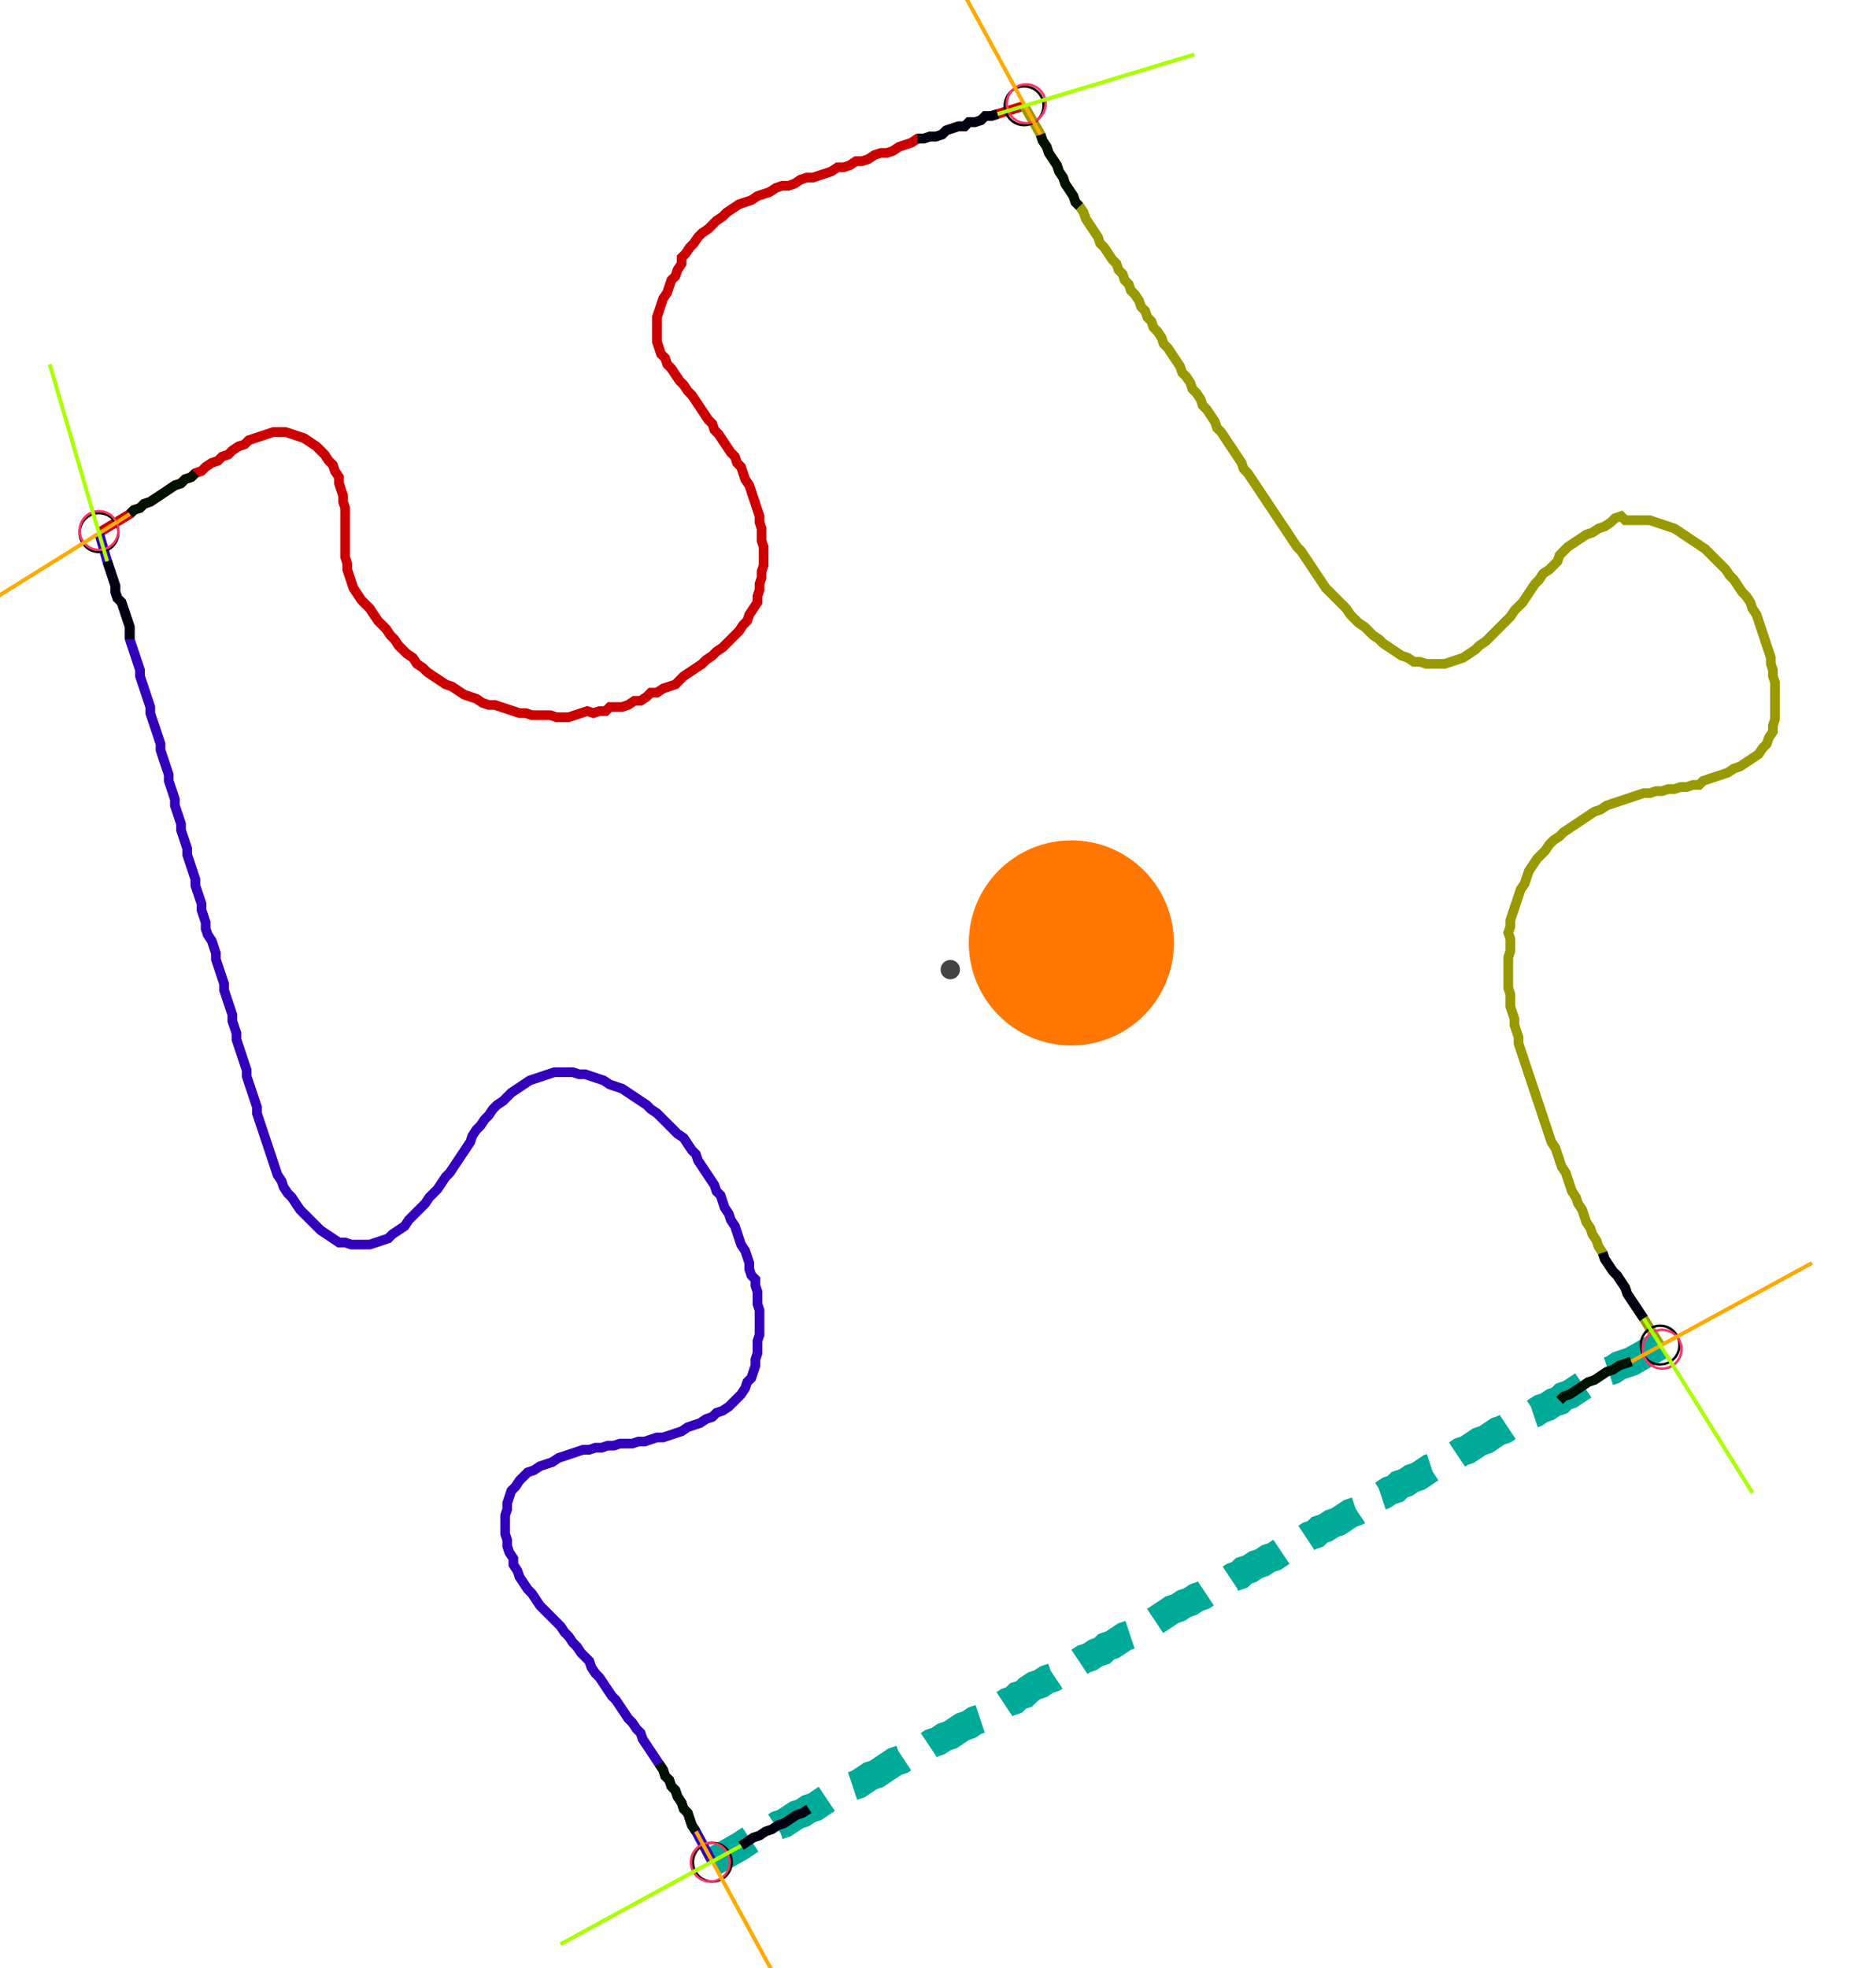 <?xml version="1.0" encoding="UTF-8" standalone="no"?><svg width="520.635" height="546.032" viewBox="-10 -10 193.545 202.011" xmlns="http://www.w3.org/2000/svg" xmlns:xlink="http://www.w3.org/1999/xlink"><polyline points="0.212,44.444 3.386,42.54 3.81,42.116 4.444,41.905 4.868,41.481 5.503,41.27 6.138,40.847 6.772,40.423 7.407,40.0 8.042,39.577 8.677,39.365 9.101,38.942 9.735,38.73 10.159,38.307 10.794,38.095 11.217,37.672 11.852,37.249 12.487,37.037 12.91,36.614 13.545,36.402 13.968,35.979 14.603,35.556 15.238,35.344 15.661,34.921 16.296,34.709 16.931,34.497 17.566,34.286 18.201,34.074 18.836,34.074 19.471,34.074 20.106,34.286 20.741,34.497 21.376,34.709 22.011,35.132 22.646,35.556 23.069,35.979 23.492,36.402 23.915,37.037 24.339,37.46 24.55,38.095 24.974,38.73 24.974,39.365 25.185,40.0 25.397,40.635 25.397,41.27 25.608,41.905 25.608,42.54 25.608,43.175 25.608,43.81 25.608,44.444 25.608,45.079 25.608,45.714 25.608,46.349 25.608,46.984 25.82,47.619 25.82,48.254 26.032,48.889 26.243,49.524 26.455,50.159 26.878,50.794 27.302,51.429 27.725,51.852 28.148,52.275 28.571,52.91 28.995,53.545 29.418,53.968 29.841,54.392 30.265,55.026 30.688,55.45 31.111,56.085 31.534,56.508 31.958,56.931 32.593,57.354 33.016,57.989 33.651,58.413 34.074,58.836 34.709,59.259 35.344,59.683 35.979,60.106 36.614,60.317 37.249,60.741 37.884,61.164 38.519,61.376 39.153,61.587 39.788,62.011 40.423,62.222 41.058,62.222 41.693,62.434 42.328,62.646 42.963,62.857 43.598,63.069 44.233,63.069 44.868,63.28 45.503,63.28 46.138,63.28 46.772,63.28 47.407,63.492 48.042,63.492 48.677,63.492 49.312,63.28 49.947,63.069 50.582,62.857 51.217,63.069 51.852,62.857 52.487,62.857 52.91,62.434 53.545,62.434 54.18,62.434 54.815,62.222 55.45,61.799 56.085,61.799 56.72,61.376 57.143,60.952 57.778,60.952 58.413,60.529 59.048,60.317 59.683,60.106 60.106,59.683 60.529,59.259 61.164,58.836 61.799,58.413 62.434,57.989 62.857,57.566 63.492,57.143 63.915,56.72 64.55,56.296 64.974,55.873 65.397,55.45 65.82,55.026 66.243,54.603 66.667,53.968 67.09,53.545 67.302,52.91 67.725,52.275 68.148,51.64 68.148,51.005 68.36,50.37 68.36,49.735 68.571,49.101 68.571,48.466 68.783,47.831 68.783,47.196 68.783,46.561 68.783,45.926 68.571,45.291 68.571,44.656 68.571,44.021 68.36,43.386 68.36,42.751 68.148,42.116 67.937,41.481 67.725,40.847 67.513,40.212 67.302,39.577 66.878,38.942 66.667,38.307 66.455,37.672 66.032,37.249 65.82,36.614 65.397,36.19 64.974,35.556 64.55,34.921 64.127,34.286 63.704,33.862 63.492,33.228 63.069,32.804 62.646,32.169 62.222,31.534 61.799,30.899 61.376,30.265 60.952,29.841 60.529,29.206 60.106,28.783 59.683,28.148 59.259,27.513 58.836,27.09 58.624,26.455 58.201,26.032 57.989,25.397 57.778,24.762 57.778,24.127 57.778,23.492 57.778,22.857 57.778,22.222 57.989,21.587 58.201,20.952 58.413,20.317 58.836,19.683 59.048,19.048 59.259,18.413 59.683,17.989 59.894,17.354 60.317,16.72 60.317,16.085 60.741,15.661 61.164,15.026 61.587,14.603 62.011,13.968 62.434,13.545 63.069,13.122 63.492,12.698 63.915,12.275 64.55,11.852 64.974,11.429 65.608,11.005 66.243,10.582 66.878,10.37 67.513,10.159 68.148,9.735 68.783,9.524 69.418,9.312 70.053,8.889 70.688,8.677 71.323,8.677 71.958,8.466 72.593,8.042 73.228,7.831 73.862,7.831 74.497,7.619 75.132,7.407 75.767,7.196 76.402,6.772 77.037,6.772 77.672,6.561 78.307,6.138 78.942,6.138 79.577,5.926 80.212,5.503 80.847,5.291 81.481,5.291 82.116,5.079 82.751,4.656 83.386,4.444 84.021,4.233 84.656,3.81 85.291,3.81 85.926,3.598 86.561,3.598 87.196,3.386 87.619,2.963 88.254,2.751 88.889,2.54 89.524,2.54 89.947,2.116 90.582,2.116 91.217,1.905 91.64,1.481 92.275,1.481 92.91,1.27 95.661,0.423" style="fill:none; stroke:#cc0000; stroke-width:1.0"  /><polyline points="95.661,0.423 97.354,3.386 97.566,4.021 97.989,4.656 98.201,5.291 98.624,5.926 99.048,6.561 99.259,7.196 99.683,7.831 99.894,8.466 100.317,9.101 100.741,9.735 100.952,10.37 101.376,10.794 101.799,11.429 102.011,12.063 102.434,12.698 102.857,13.333 103.28,13.968 103.492,14.603 103.915,15.026 104.339,15.661 104.762,16.296 105.185,16.72 105.397,17.354 105.82,17.778 106.032,18.413 106.455,18.836 106.667,19.471 107.09,19.894 107.513,20.529 107.725,21.164 108.148,21.587 108.36,22.222 108.783,22.646 108.995,23.28 109.418,23.704 109.841,24.339 110.053,24.974 110.476,25.397 110.899,26.032 111.323,26.667 111.746,27.302 111.958,27.937 112.381,28.36 112.804,28.995 113.016,29.63 113.439,30.053 113.862,30.688 114.074,31.323 114.497,31.746 114.921,32.381 115.344,33.016 115.556,33.651 115.979,34.074 116.402,34.709 116.825,35.344 117.249,35.979 117.672,36.614 118.095,37.249 118.307,37.884 118.73,38.307 119.153,38.942 119.577,39.577 120,40.212 120.423,40.847 120.847,41.481 121.27,42.116 121.693,42.751 122.116,43.386 122.54,44.021 122.963,44.656 123.386,45.291 123.81,45.926 124.233,46.349 124.656,46.984 125.079,47.619 125.503,48.254 125.926,48.889 126.349,49.524 126.772,50.159 127.196,50.582 127.619,51.005 128.042,51.429 128.466,51.852 128.889,52.275 129.312,52.91 129.735,53.333 130.159,53.757 130.794,54.18 131.217,54.603 131.64,55.026 132.275,55.45 132.698,55.873 133.333,56.296 133.968,56.72 134.603,57.143 135.238,57.354 135.873,57.778 136.508,57.778 137.143,57.989 137.778,57.989 138.413,57.989 139.048,57.989 139.683,57.778 140.317,57.566 140.952,57.354 141.587,56.931 142.222,56.508 142.646,56.085 143.28,55.661 143.704,55.238 144.127,54.815 144.55,54.392 144.974,53.968 145.397,53.545 145.82,53.122 146.243,52.487 146.667,52.063 147.09,51.64 147.513,51.005 147.937,50.37 148.36,49.735 148.783,49.312 149.206,48.677 149.841,48.254 150.265,47.831 150.688,47.407 150.899,46.772 151.323,46.349 151.746,45.926 152.381,45.503 153.016,45.079 153.651,44.656 154.286,44.444 154.921,44.021 155.556,43.81 156.19,43.386 156.614,42.963 157.249,42.751 157.672,43.175 158.307,43.175 158.942,43.175 159.577,43.175 160.212,43.175 160.847,43.386 161.481,43.598 162.116,43.81 162.751,44.021 163.386,44.444 164.021,44.868 164.656,45.291 165.291,45.714 165.926,46.138 166.349,46.561 166.772,46.984 167.196,47.407 167.619,47.831 168.042,48.254 168.466,48.889 168.889,49.312 169.312,49.947 169.735,50.582 170.159,51.005 170.582,51.64 170.794,52.275 171.217,52.91 171.429,53.545 171.64,54.18 171.852,54.815 172.063,55.45 172.275,56.085 172.487,56.72 172.698,57.354 172.698,57.989 172.91,58.624 172.91,59.259 173.122,59.894 173.122,60.529 173.122,61.164 173.122,61.799 173.122,62.434 173.122,63.069 173.122,63.704 172.91,64.339 172.91,64.974 172.487,65.608 172.275,66.243 171.852,66.667 171.429,67.302 170.794,67.725 170.159,68.148 169.524,68.571 168.889,68.783 168.254,69.206 167.619,69.418 166.984,69.63 166.349,69.841 165.714,70.053 165.291,70.476 164.656,70.476 164.021,70.688 163.386,70.688 162.751,70.899 162.116,70.899 161.481,71.111 160.847,71.111 160.212,71.323 159.577,71.323 158.942,71.534 158.307,71.746 157.672,71.958 157.037,72.169 156.402,72.381 155.767,72.593 155.132,73.016 154.497,73.228 153.862,73.651 153.228,74.074 152.593,74.497 151.958,74.921 151.323,75.344 150.899,75.767 150.265,76.19 149.841,76.614 149.418,77.249 148.995,77.672 148.571,78.095 148.148,78.73 147.725,79.365 147.513,80.0 147.302,80.635 146.878,81.27 146.667,81.905 146.455,82.54 146.243,83.175 146.032,83.81 145.82,84.444 145.82,85.079 145.608,85.714 145.82,86.349 145.82,86.984 145.82,87.619 145.608,88.254 145.608,88.889 145.608,89.524 145.608,90.159 145.608,90.794 145.608,91.429 145.82,92.063 145.82,92.698 145.82,93.333 146.032,93.968 146.243,94.603 146.243,95.238 146.455,95.873 146.667,96.508 146.667,97.143 146.878,97.778 147.09,98.413 147.302,99.048 147.513,99.683 147.725,100.317 147.937,100.952 148.148,101.587 148.36,102.222 148.571,102.857 148.783,103.492 148.995,104.127 149.206,104.762 149.418,105.397 149.63,106.032 149.841,106.667 150.053,107.302 150.476,107.937 150.688,108.571 150.899,109.206 151.111,109.841 151.534,110.476 151.746,111.111 151.958,111.746 152.169,112.381 152.593,113.016 152.804,113.651 153.228,114.286 153.439,114.921 153.651,115.556 154.074,116.19 154.286,116.825 154.709,117.46 154.921,118.095 155.344,118.73 155.556,119.365 155.979,120 156.402,120.635 156.825,121.058 157.249,121.693 157.672,122.328 157.884,122.963 158.307,123.598 158.73,124.233 159.153,124.868 159.577,125.503 161.27,128.254" style="fill:none; stroke:#999900; stroke-width:1.0"  /><polyline points="161.27,128.254 158.307,129.947 157.672,130.159 157.037,130.37 156.402,130.794 155.767,131.005 155.132,131.429 154.497,131.852 153.862,132.063 153.228,132.487 152.593,132.91 151.958,133.333 151.323,133.545 150.899,133.968 150.265,134.18 149.63,134.603 148.995,134.815 148.36,135.238 147.725,135.45 147.09,135.873 146.455,136.296 145.82,136.508 145.185,136.931 144.55,137.143 143.915,137.566 143.28,137.989 142.646,138.201 142.011,138.624 141.376,139.048 140.741,139.259 140.106,139.683 139.471,139.894 138.836,140.317 138.201,140.741 137.566,140.952 136.931,141.376 136.296,141.799 135.661,142.011 135.026,142.434 134.392,142.646 133.968,143.069 133.333,143.28 132.698,143.704 132.063,143.915 131.64,144.339 131.005,144.55 130.582,144.974 129.947,145.397 129.312,145.608 128.677,146.032 128.042,146.455 127.407,146.667 126.772,147.09 126.138,147.302 125.714,147.725 125.079,147.937 124.444,148.36 123.81,148.571 123.386,148.995 122.751,149.206 122.116,149.63 121.481,150.053 120.847,150.265 120.212,150.688 119.577,150.899 118.942,151.323 118.307,151.534 117.884,151.958 117.249,152.169 116.614,152.593 115.979,153.016 115.344,153.228 114.709,153.651 114.074,154.074 113.439,154.286 112.804,154.709 112.169,154.921 111.534,155.344 110.899,155.556 110.265,155.979 109.63,156.402 108.995,156.825 108.36,157.037 107.937,157.46 107.302,157.672 106.667,158.095 106.032,158.307 105.397,158.73 104.762,159.153 104.127,159.365 103.704,159.788 103.069,160.0 102.434,160.423 101.799,160.635 101.164,161.058 100.529,161.481 99.894,161.693 99.259,162.116 98.624,162.54 97.989,162.751 97.354,163.175 96.72,163.386 96.085,163.81 95.661,164.233 95.026,164.444 94.603,164.868 93.968,165.079 93.333,165.503 92.698,165.714 92.275,166.138 91.64,166.349 91.217,166.772 90.582,166.984 89.947,167.407 89.312,167.619 88.677,168.042 88.042,168.466 87.407,168.677 86.772,169.101 86.138,169.312 85.503,169.735 84.868,169.947 84.233,170.37 83.598,170.582 82.963,171.005 82.328,171.217 81.693,171.64 81.058,172.063 80.423,172.487 79.788,172.698 79.153,173.122 78.519,173.545 77.884,173.757 77.249,174.18 76.614,174.392 75.979,174.815 75.344,175.026 74.709,175.45 74.074,175.873 73.439,176.085 72.804,176.508 72.169,176.72 71.534,177.143 70.899,177.566 70.265,177.778 69.63,178.201 68.995,178.413 68.36,178.836 67.725,179.048 67.09,179.471 66.455,179.894 63.492,181.587" style="fill:none; stroke:#00aa99; stroke-width:3.0" stroke-dasharray="6,3" /><polyline points="63.492,181.587 61.799,178.413 61.376,177.778 61.164,177.143 60.952,176.508 60.529,176.085 60.317,175.45 59.894,174.815 59.683,174.18 59.259,173.757 59.048,173.122 58.624,172.698 58.413,172.063 57.989,171.429 57.566,170.794 57.143,170.159 56.72,169.524 56.296,168.889 56.085,168.254 55.661,167.831 55.238,167.196 54.815,166.772 54.392,166.138 53.968,165.503 53.545,164.868 53.122,164.444 52.698,163.81 52.275,163.175 51.852,162.54 51.429,162.116 51.005,161.481 50.794,160.847 50.37,160.423 49.947,160.0 49.524,159.365 49.101,158.942 48.677,158.307 48.254,157.884 47.831,157.249 47.407,156.825 46.984,156.402 46.561,155.979 46.138,155.556 45.714,155.132 45.291,154.497 44.868,153.862 44.444,153.439 44.021,152.804 43.598,152.169 43.386,151.534 42.963,150.899 42.963,150.265 42.54,149.63 42.328,148.995 42.328,148.36 42.116,147.725 42.116,147.09 42.116,146.455 42.116,145.82 42.328,145.185 42.328,144.55 42.54,143.915 42.751,143.28 43.175,142.857 43.598,142.222 44.021,141.799 44.444,141.376 45.079,141.164 45.714,140.741 46.349,140.529 46.984,140.317 47.619,139.894 48.254,139.683 48.889,139.471 49.524,139.259 50.159,139.048 50.794,139.048 51.429,138.836 52.063,138.836 52.698,138.624 53.333,138.624 53.968,138.413 54.603,138.413 55.238,138.413 55.873,138.201 56.508,138.201 57.143,137.989 57.778,137.778 58.413,137.778 59.048,137.566 59.683,137.354 60.317,137.143 60.952,136.72 61.587,136.508 62.222,136.296 62.857,135.873 63.492,135.661 63.915,135.238 64.55,135.026 65.185,134.603 65.608,134.18 66.032,133.757 66.455,133.333 66.878,132.698 67.09,132.063 67.513,131.64 67.725,131.005 67.937,130.37 67.937,129.735 68.148,129.101 68.148,128.466 68.148,127.831 68.36,127.196 68.36,126.561 68.36,125.926 68.36,125.291 68.36,124.656 68.148,124.021 68.148,123.386 68.148,122.751 67.937,122.116 67.937,121.481 67.513,121.058 67.302,120.423 67.302,119.788 67.09,119.153 66.878,118.519 66.455,117.884 66.243,117.249 66.032,116.614 65.82,115.979 65.397,115.344 65.185,114.709 64.762,114.074 64.55,113.439 64.339,112.804 63.915,112.381 63.704,111.746 63.28,111.111 62.857,110.476 62.434,109.841 62.011,109.206 61.799,108.571 61.376,108.148 60.952,107.513 60.529,106.878 59.894,106.455 59.471,106.032 59.048,105.608 58.624,105.185 58.201,104.762 57.778,104.339 57.143,103.915 56.72,103.492 56.085,103.069 55.45,102.646 54.815,102.222 54.18,101.799 53.545,101.587 52.91,101.376 52.275,100.952 51.64,100.741 51.005,100.529 50.37,100.317 49.735,100.317 49.101,100.106 48.466,100.106 47.831,100.106 47.196,100.106 46.561,100.317 45.926,100.529 45.291,100.741 44.656,100.952 44.021,101.376 43.386,101.799 42.751,102.222 42.328,102.646 41.905,103.069 41.27,103.492 40.847,103.915 40.423,104.55 40.0,104.974 39.577,105.608 39.153,106.032 38.73,106.667 38.519,107.302 38.095,107.937 37.672,108.571 37.249,109.206 36.825,109.841 36.402,110.476 35.979,110.899 35.556,111.534 35.132,112.169 34.709,112.593 34.286,113.016 33.862,113.651 33.439,114.074 33.016,114.497 32.593,114.921 32.169,115.344 31.746,115.979 31.111,116.402 30.476,116.825 30.053,117.249 29.418,117.46 28.783,117.672 28.148,117.884 27.513,117.884 26.878,117.884 26.243,117.884 25.608,117.672 24.974,117.672 24.339,117.249 23.704,116.825 23.069,116.402 22.646,115.979 22.222,115.556 21.799,115.132 21.376,114.709 20.952,114.286 20.529,113.651 20.106,113.016 19.683,112.593 19.259,111.958 19.048,111.323 18.624,110.688 18.413,110.053 18.201,109.418 17.989,108.783 17.778,108.148 17.566,107.513 17.354,106.878 17.143,106.243 16.931,105.608 16.72,104.974 16.508,104.339 16.508,103.704 16.296,103.069 16.085,102.434 15.873,101.799 15.661,101.164 15.45,100.529 15.45,99.894 15.238,99.259 15.026,98.624 14.815,97.989 14.603,97.354 14.392,96.72 14.392,96.085 14.18,95.45 13.968,94.815 13.968,94.18 13.757,93.545 13.545,92.91 13.333,92.275 13.122,91.64 13.122,91.005 12.91,90.37 12.698,89.735 12.487,89.101 12.275,88.466 12.275,87.831 12.063,87.196 11.852,86.561 11.429,85.926 11.217,85.291 11.217,84.656 11.005,84.021 10.794,83.386 10.794,82.751 10.582,82.116 10.37,81.481 10.159,80.847 10.159,80.212 9.947,79.577 9.735,78.942 9.524,78.307 9.312,77.672 9.312,77.037 9.101,76.402 8.889,75.767 8.677,75.132 8.677,74.497 8.466,73.862 8.254,73.228 8.042,72.593 8.042,71.958 7.831,71.323 7.619,70.688 7.407,70.053 7.407,69.418 7.196,68.783 6.984,68.148 6.772,67.513 6.561,66.878 6.561,66.243 6.349,65.608 6.138,64.974 5.926,64.339 5.714,63.704 5.503,63.069 5.503,62.434 5.291,61.799 5.079,61.164 4.868,60.529 4.656,59.894 4.444,59.259 4.444,58.624 4.233,57.989 4.021,57.354 3.81,56.72 3.598,56.085 3.386,55.45 3.386,54.815 3.386,54.18 3.175,53.545 2.963,52.91 2.751,52.275 2.54,51.64 2.116,51.217 1.905,50.582 1.905,49.947 1.693,49.312 1.481,48.677 1.27,48.042 1.058,47.407 0.212,44.444" style="fill:none; stroke:#3300bb; stroke-width:1.0"  /><circle cx="0.212" cy="44.444" r="2.0" style="fill:none; stroke:#000000aa; stroke-width:0.25" /><circle cx="95.661" cy="0.423" r="2.0" style="fill:none; stroke:#000000aa; stroke-width:0.25" /><circle cx="161.27" cy="128.254" r="2.0" style="fill:none; stroke:#000000aa; stroke-width:0.25" /><circle cx="63.492" cy="181.587" r="2.0" style="fill:none; stroke:#000000aa; stroke-width:0.25" /><circle cx="0.212" cy="44.233" r="2.0" style="fill:none; stroke:#ff3366aa; stroke-width:0.25" /><circle cx="95.873" cy="0.212" r="2.0" style="fill:none; stroke:#ff3366aa; stroke-width:0.25" /><circle cx="161.481" cy="128.677" r="2.0" style="fill:none; stroke:#ff3366aa; stroke-width:0.25" /><circle cx="63.28" cy="181.587" r="2.0" style="fill:none; stroke:#ff3366aa; stroke-width:0.25" /><polyline points="10.159,38.307 9.735,38.73 9.101,38.942 8.677,39.365 8.042,39.577 7.407,40.0 6.772,40.423 6.138,40.847 5.503,41.27 4.868,41.481 4.444,41.905 3.81,42.116 3.386,42.54" style="fill:none; stroke:#001100; stroke-width:1.0" /><polyline points="3.386,55.45 3.386,54.815 3.386,54.18 3.175,53.545 2.963,52.91 2.751,52.275 2.54,51.64 2.116,51.217 1.905,50.582 1.905,49.947 1.693,49.312 1.481,48.677 1.27,48.042 1.058,47.407" style="fill:none; stroke:#000011; stroke-width:1.0" /><polyline points="101.376,10.794 100.952,10.37 100.741,9.735 100.317,9.101 99.894,8.466 99.683,7.831 99.259,7.196 99.048,6.561 98.624,5.926 98.201,5.291 97.989,4.656 97.566,4.021 97.354,3.386" style="fill:none; stroke:#001100; stroke-width:1.0" /><polyline points="84.656,3.81 85.291,3.81 85.926,3.598 86.561,3.598 87.196,3.386 87.619,2.963 88.254,2.751 88.889,2.54 89.524,2.54 89.947,2.116 90.582,2.116 91.217,1.905 91.64,1.481 92.275,1.481 92.91,1.27" style="fill:none; stroke:#000011; stroke-width:1.0" /><polyline points="150.899,133.968 151.323,133.545 151.958,133.333 152.593,132.91 153.228,132.487 153.862,132.063 154.497,131.852 155.132,131.429 155.767,131.005 156.402,130.794 157.037,130.37 157.672,130.159 158.307,129.947" style="fill:none; stroke:#001100; stroke-width:1.0" /><polyline points="155.344,118.73 155.556,119.365 155.979,120 156.402,120.635 156.825,121.058 157.249,121.693 157.672,122.328 157.884,122.963 158.307,123.598 158.73,124.233 159.153,124.868 159.577,125.503" style="fill:none; stroke:#000011; stroke-width:1.0" /><polyline points="57.989,171.429 58.413,172.063 58.624,172.698 59.048,173.122 59.259,173.757 59.683,174.18 59.894,174.815 60.317,175.45 60.529,176.085 60.952,176.508 61.164,177.143 61.376,177.778 61.799,178.413" style="fill:none; stroke:#001100; stroke-width:1.0" /><polyline points="73.439,176.085 72.804,176.508 72.169,176.72 71.534,177.143 70.899,177.566 70.265,177.778 69.63,178.201 68.995,178.413 68.36,178.836 67.725,179.048 67.09,179.471 66.455,179.894" style="fill:none; stroke:#000011; stroke-width:1.0" /><polyline points="3.386,42.54 -14.603,53.757" style="fill:none; stroke:#ffaa00; stroke-width:0.4" /><polyline points="1.058,47.407 -4.868,27.09" style="fill:none; stroke:#aaff00; stroke-width:0.4" /><polyline points="97.354,3.386 87.196,-15.238" style="fill:none; stroke:#ffaa00; stroke-width:0.4" /><polyline points="92.91,1.27 113.228,-4.868" style="fill:none; stroke:#aaff00; stroke-width:0.4" /><polyline points="158.307,129.947 176.931,119.788" style="fill:none; stroke:#ffaa00; stroke-width:0.4" /><polyline points="159.577,125.503 170.794,143.492" style="fill:none; stroke:#aaff00; stroke-width:0.4" /><polyline points="61.799,178.413 71.958,197.037" style="fill:none; stroke:#ffaa00; stroke-width:0.4" /><polyline points="66.455,179.894 47.831,190.053" style="fill:none; stroke:#aaff00; stroke-width:0.4" /><circle cx="88.042" cy="89.524" r="1.0" style="fill:#444444; stroke-width:0" /><circle cx="100.529" cy="86.772" r="10.582" style="fill:#ff770022; stroke-width:0" /><circle cx="100.529" cy="86.772" r="1.0" style="fill:#ff7700; stroke-width:0" /></svg>